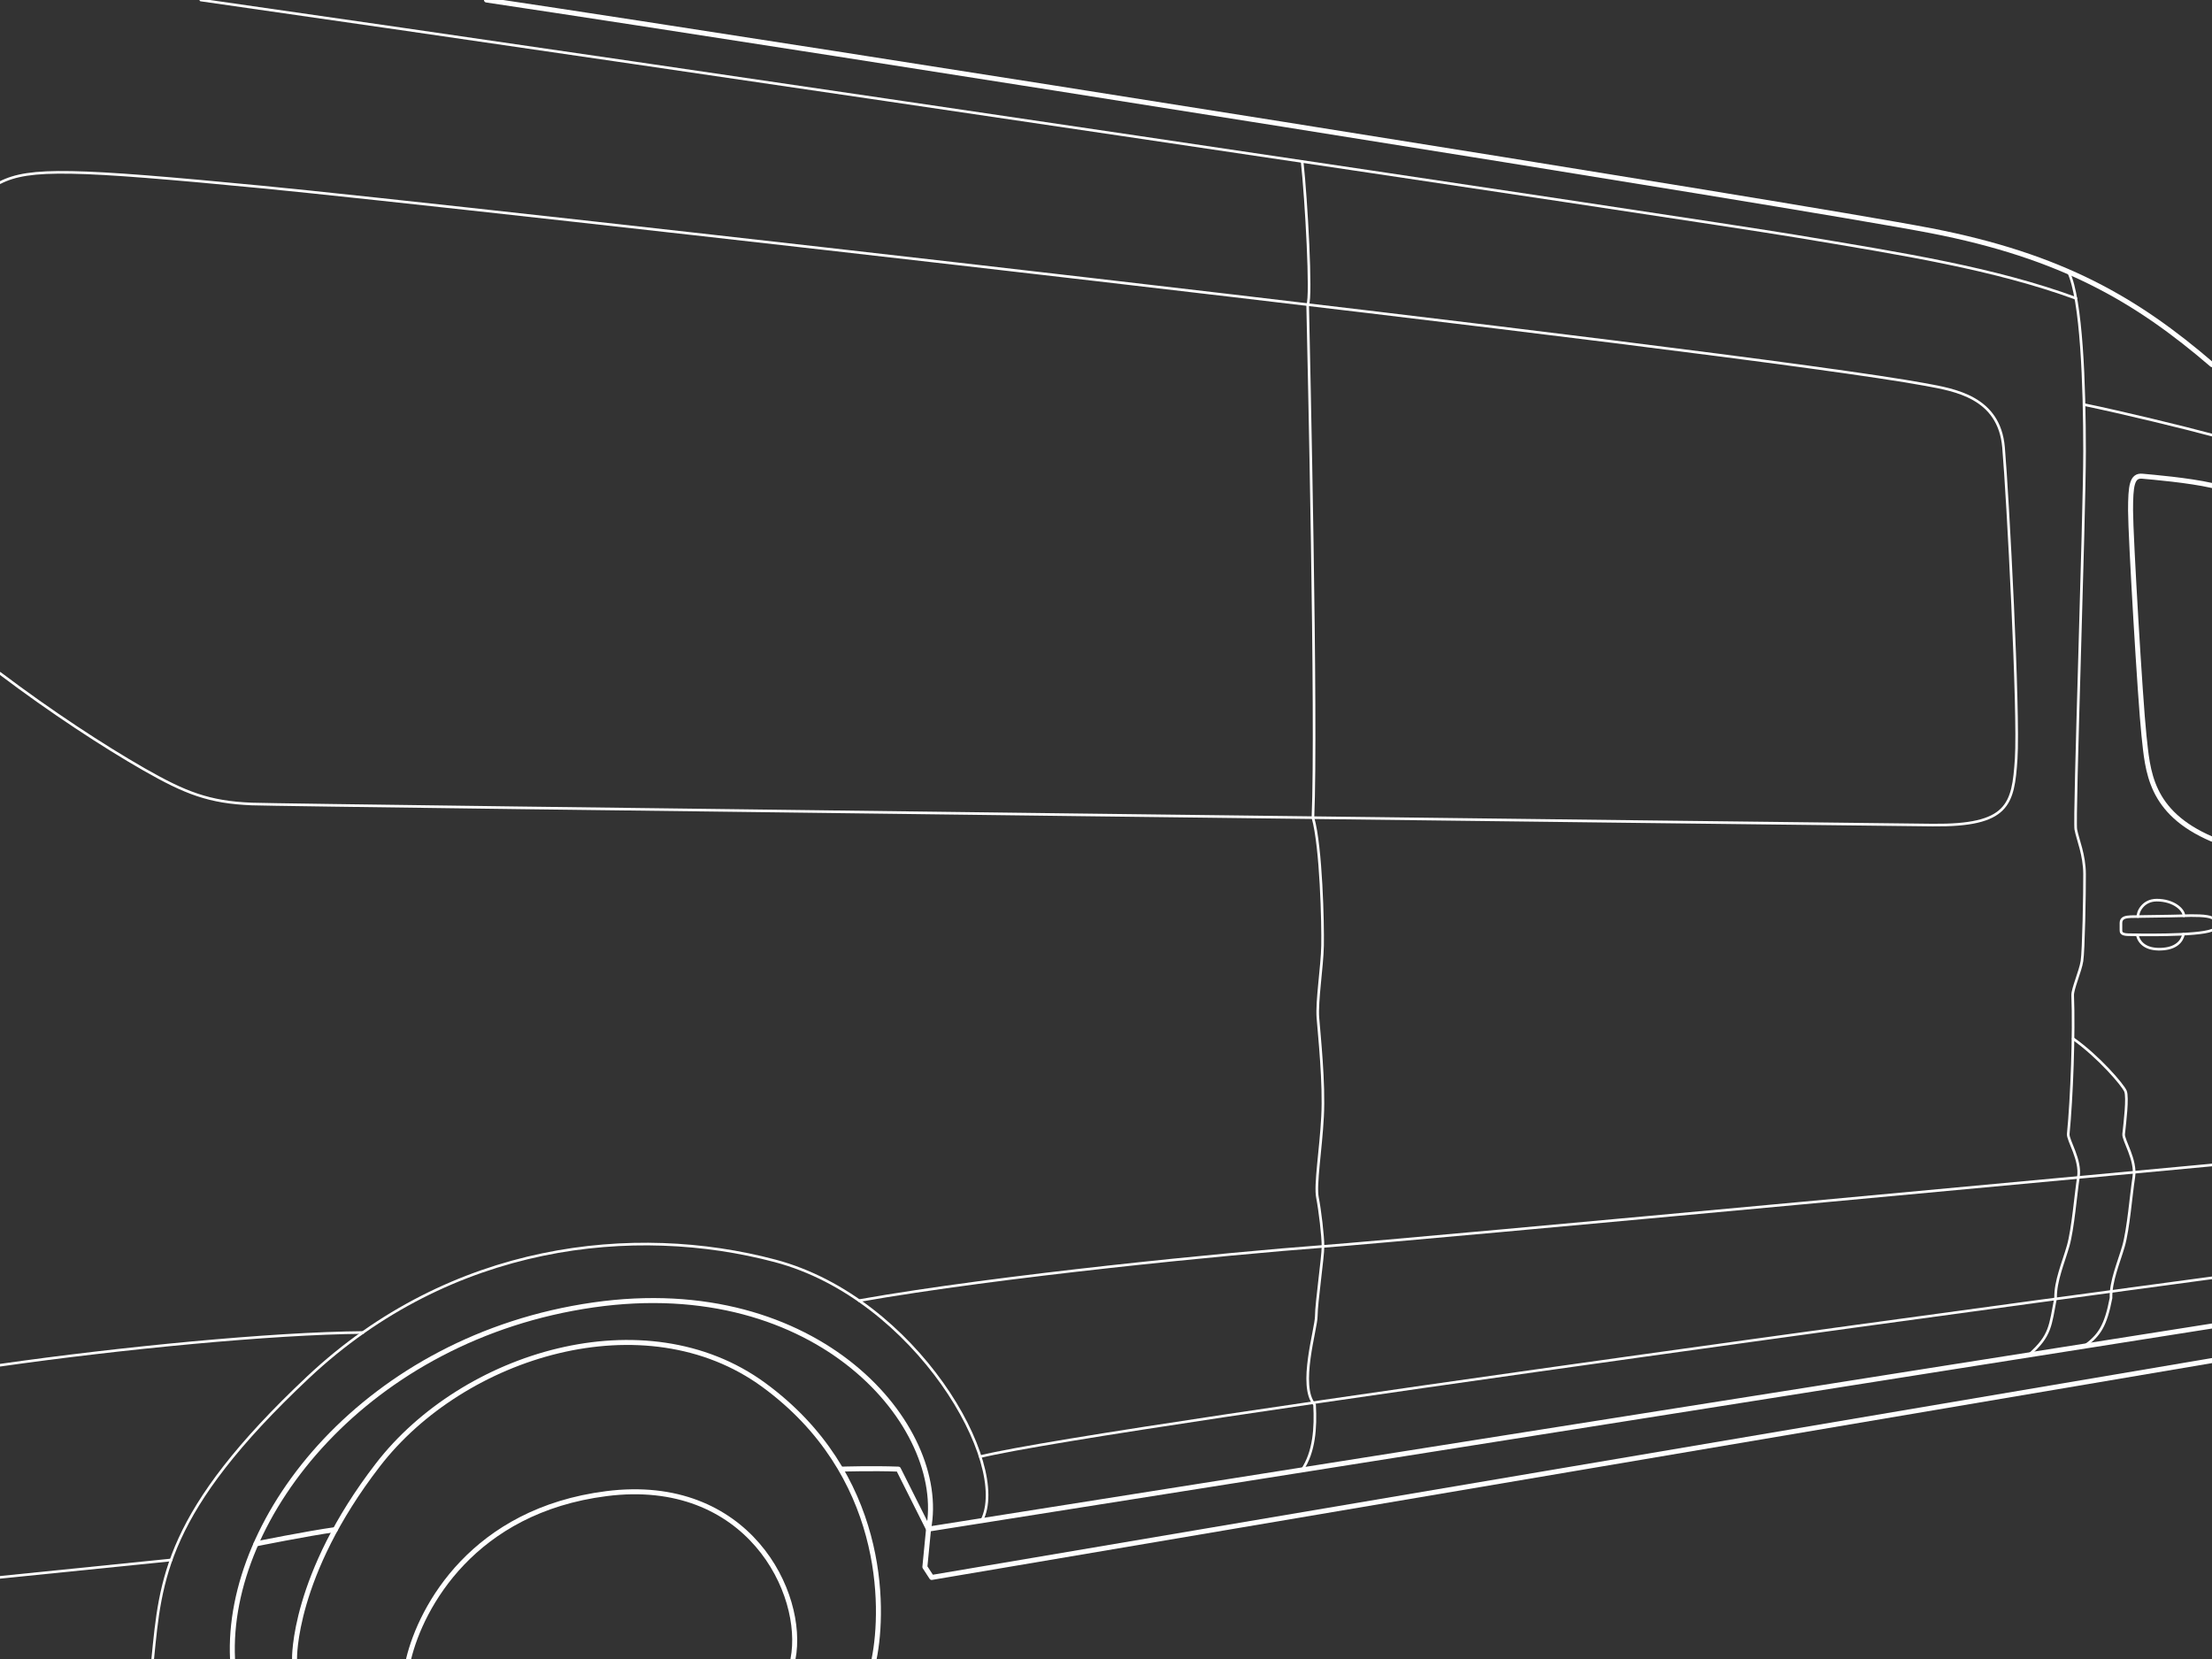 <svg version="1.1" id="Layer_3" xmlns="http://www.w3.org/2000/svg" x="0" y="0" viewBox="0 0 2048 1536" style="enable-background:new 0 0 2048 1536" xml:space="preserve"><rect x="0" y="0" width="2048" height="1536" fill="#333333" stroke="none"/><style>.st0,.st1{fill:none;stroke:#fff;stroke-width:4.618;stroke-linecap:round;stroke-linejoin:round;stroke-miterlimit:10}.st1{stroke-width:2.427}</style><path class="st0" d="M0 337.6c69.6-59.8 138.9-100.5 260.2-124S1291.1 45.8 1597.6 0M0 1259.7l1185.4 200.8 6.3-9.7-3.4-35 27.9-55.6c24.2-.9 52.1 0 52.1 0" transform="matrix(-1 0 0 1 2048 0)"/><path class="st0" d="M1238.7 1536c-9.8-48.5-10.2-171.5 102.1-253.7 110-80.5 278.4-28.5 357.4 74.1 79.1 102.6 77.1 179.6 77.1 179.6" transform="matrix(-1 0 0 1 2048 0)"/><path class="st0" d="M1313.8 1536c-11.8-60.8 41.8-169.8 172.8-153.1 123.2 15.7 171.4 104.6 183.1 153.1" transform="matrix(-1 0 0 1 2048 0)"/><path class="st0" d="M1832.7 1536c6.4-132.7-125.2-297.8-333.9-327.8S1170 1321 1188.3 1415.7c0 0-1039.8-164.7-1188.3-188" transform="matrix(-1 0 0 1 2048 0)"/><path class="st1" d="M1139.1 1407.9c-27.4-52.4 61-205.9 191.2-240.5 130.2-34.6 299.8-16.9 432.4 107.7s136.6 187.4 143.9 260.9" transform="matrix(-1 0 0 1 2048 0)"/><path class="st0" d="M1737.6 1416.2c25.8 3.6 73.4 13.2 73.4 13.2M0 449.5c22.3-5 54.9-7.7 64.5-8.6s10.9 8.6 10.9 31.8S66.5 647.9 63 680.8c-3.6 32.8-4.9 71.2-63 96.1" transform="matrix(-1 0 0 1 2048 0)"/><path class="st1" d="M2048 169.1c-27.4-13.9-68.2-12.7-243 4.1S438.4 324 265.1 356.1c-26.8 5-68.1 11.5-72.1 58.1s-14.5 245.7-11.7 288.3c2.8 42.6 7 62.1 77.4 61.4s1521.1-18.1 1556.1-19.5c39.9-1.6 61.7-10.3 99.9-32.1 37.4-21.4 86.3-53.4 133.3-88.9M133 251.6c-12.3 25.4-15 104.9-15 166.3s9.9 340.6 8.1 350.1c-1.8 9.4-8 23.3-8.1 41.2-.1 17.8.9 71.3 2.4 80.6 1.4 9.3 8.8 25.7 8.6 31.7-1.4 34.9.8 94.8 4.1 128.4.6 5.7-11.9 23.9-9.4 39.9s5 48.1 9.5 63.8c4.5 15.7 11.9 32.5 11.6 48.1 5 25.7 4.4 34.9 24.5 52.6" transform="matrix(-1 0 0 1 2048 0)"/><path class="st1" d="M118 1246.3c-13.9-10.1-19.5-18.8-24.5-44.5.4-15.7-7.1-32.5-11.6-48.1-4.5-15.7-7-47.8-9.5-63.8s10-34.2 9.4-39.9c-1.2-11-4-34-1.7-39.7 2.4-5.8 24.8-31.9 48.4-48.6M0 402.8c24.7-6.7 83.5-21 118-28.1m8-98.5c76.1-27.8 160-41 259-57.5S1424.3 62.5 1862.1 0" transform="matrix(-1 0 0 1 2048 0)"/><path class="st1" d="M842.4 149.6c-3.8 34.4-8.9 126-5.1 132.5-.9 43.9-8.8 384.5-4.9 475-7.7 27-9.3 98.6-8.9 118.5.4 19.9 5.5 51.2 4.3 66.8-1.2 15.6-6 60.5-4.3 91.4 1.6 30.9 7.1 63.3 4.7 75-2.3 11.7-5.1 35.5-5.1 45.3 0 9.8 6.2 52.7 6.2 64.4 0 11.7 16.8 65.2 1.6 82-1.2 21.5.3 43.9 11.5 60.4" transform="matrix(-1 0 0 1 2048 0)"/><path class="st1" d="M1252.6 1204.2c-129.9-23-343.9-43.8-429.5-50.2-85.6-6.4-823.1-75.4-823.1-75.4m0 104.5s1020.5 136.4 1140.4 165.5m571.4-114.9c85 .7 225.3 14.5 336.2 30.3m-158.5 180.3 158.5 16.1M0 849.8c4.4-2.3 17-2.3 27.7-1.9s42.9.6 47.6.8 9 1 9 5.8v6.4c0 2 .1 4.3-6.6 4.5-6.7.1-64.3 1.4-77.8-4.2" transform="matrix(-1 0 0 1 2048 0)"/><path class="st1" d="M26 847.9c.1-5.6 9.4-14.5 25.2-14.5 13 0 17.8 11.4 17.3 15.2M26.4 865c1.3 6.3 6.6 13.3 20.9 13.8s20.2-6.1 21.9-13.1" transform="matrix(-1 0 0 1 2048 0)"/></svg>